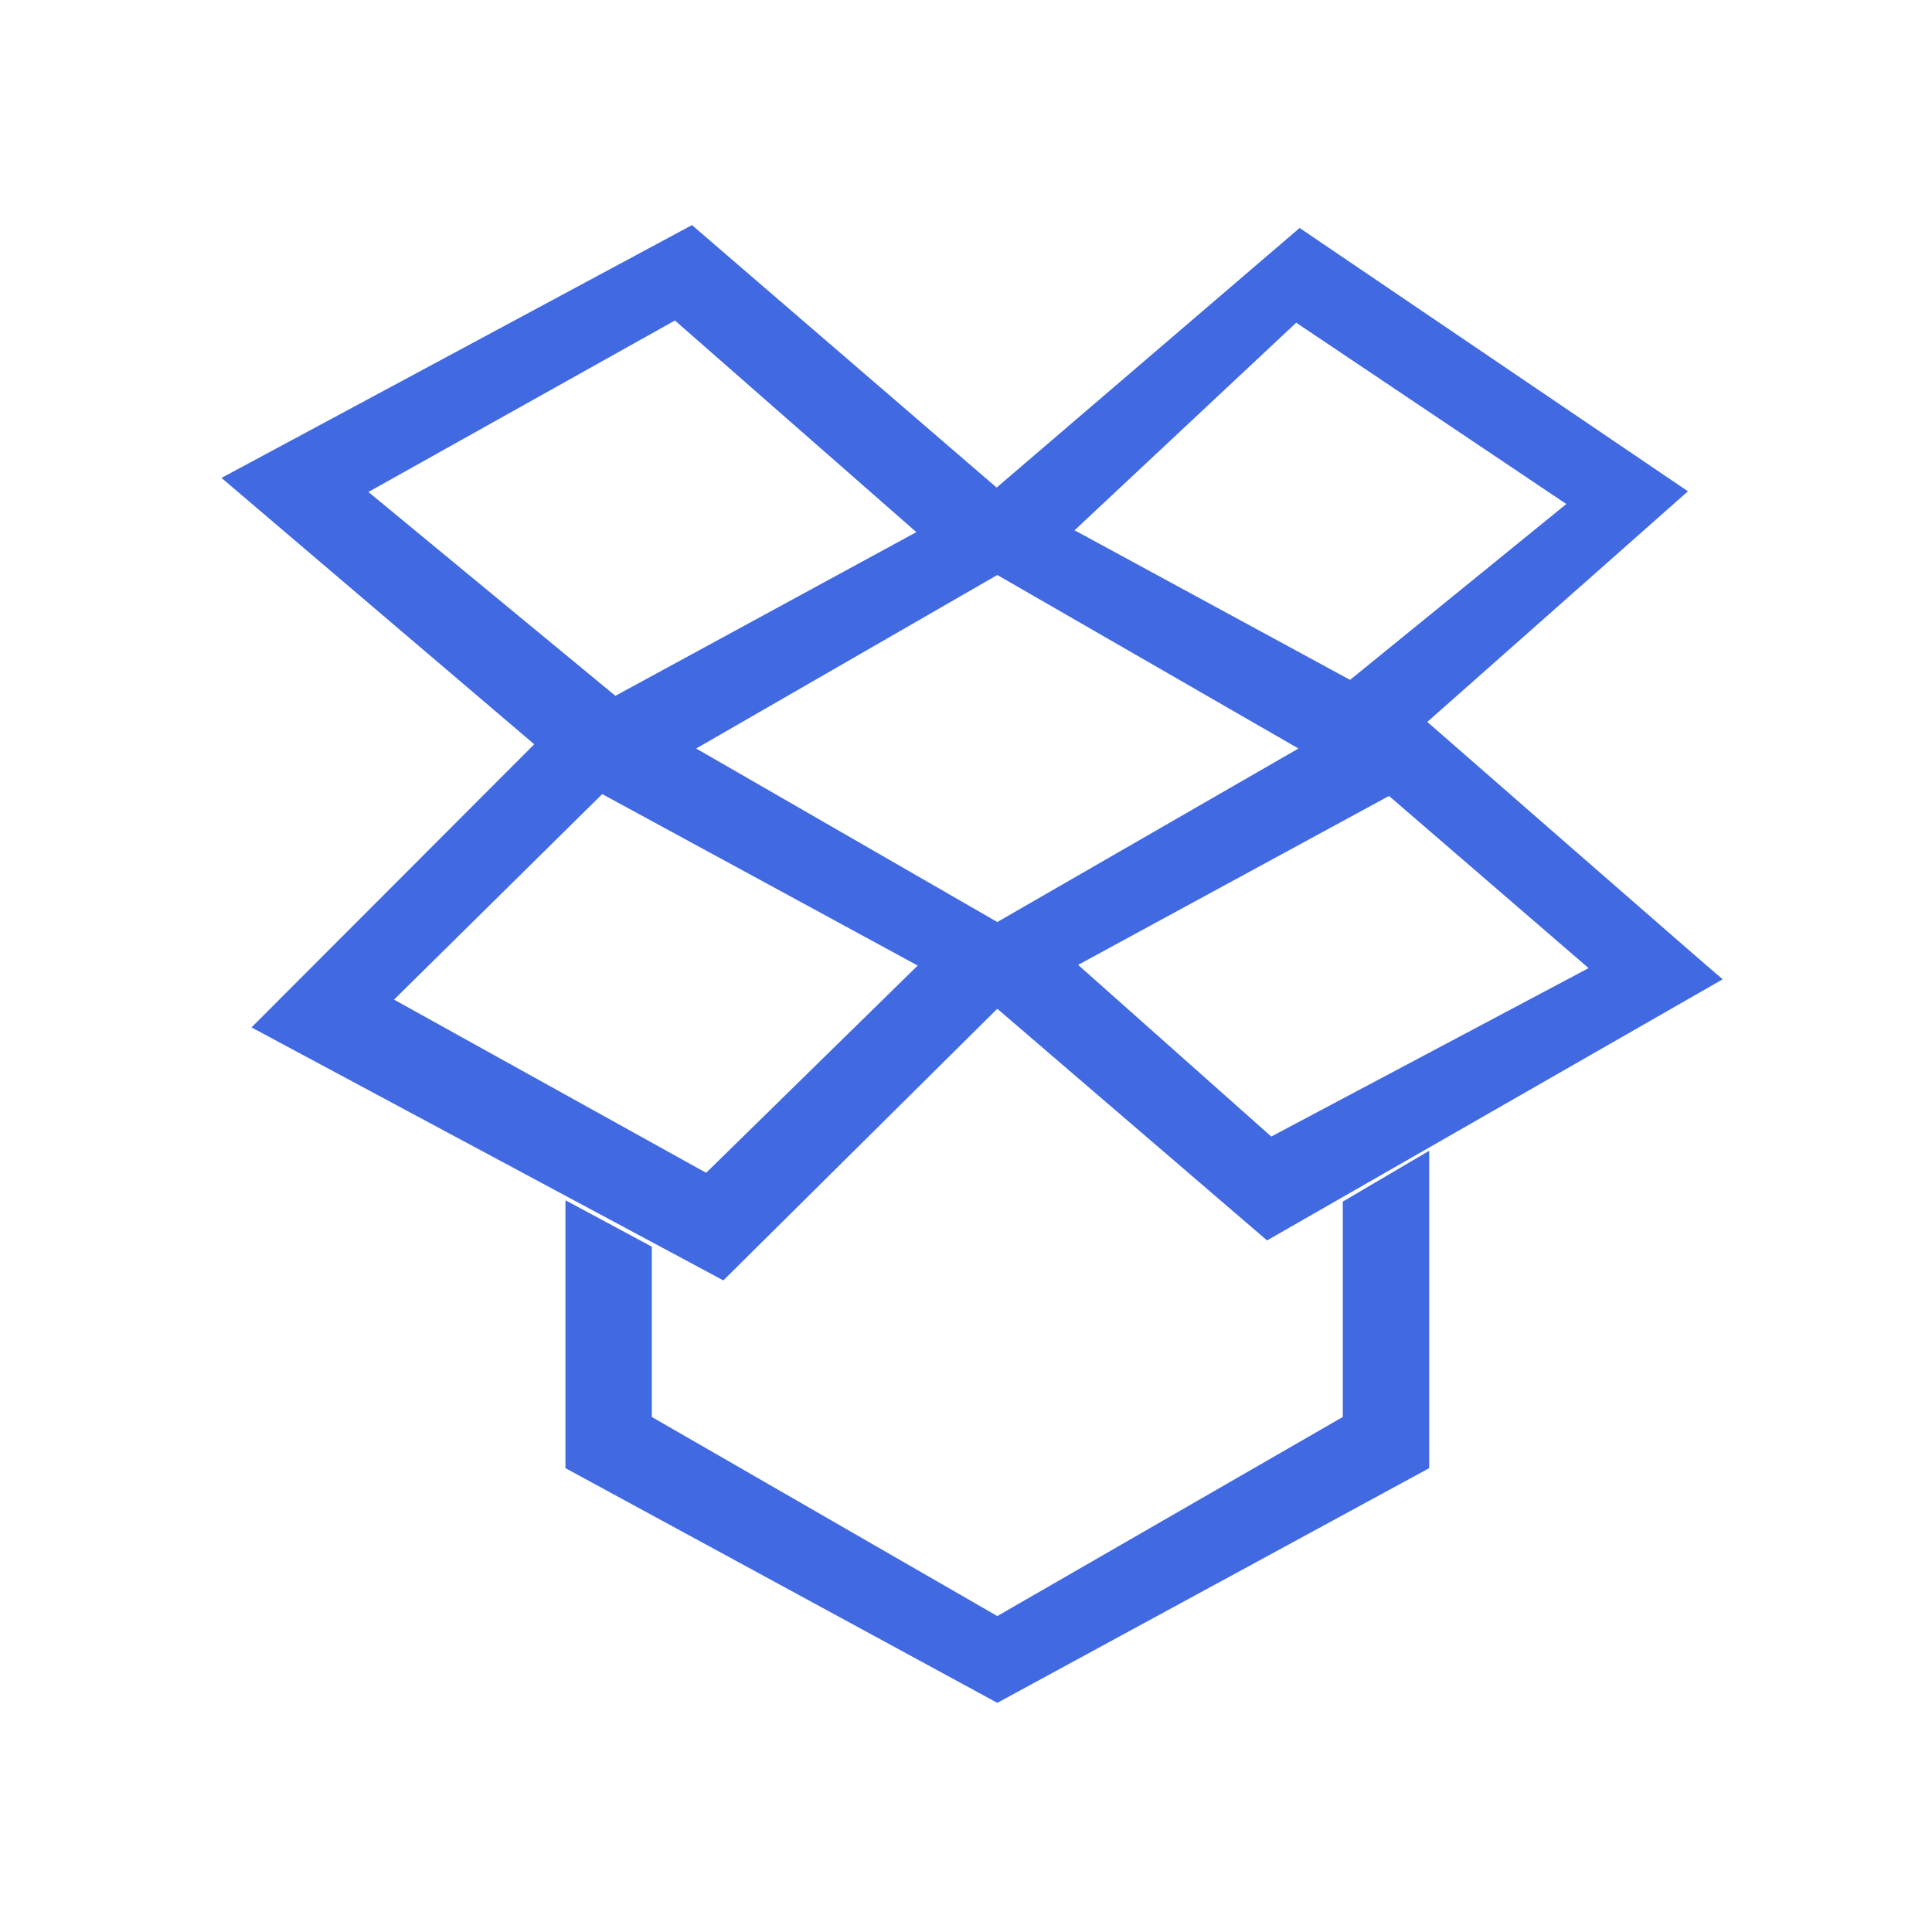 <?xml version="1.0" encoding="UTF-8" standalone="no"?>
<svg
   xmlns:dc="http://purl.org/dc/elements/1.1/"
   xmlns:cc="http://creativecommons.org/ns#"
   xmlns:rdf="http://www.w3.org/1999/02/22-rdf-syntax-ns#"
   xmlns:svg="http://www.w3.org/2000/svg"
   xmlns="http://www.w3.org/2000/svg"
   xmlns:sodipodi="http://sodipodi.sourceforge.net/DTD/sodipodi-0.dtd"
   xmlns:inkscape="http://www.inkscape.org/namespaces/inkscape"
   viewBox="0 0 128 128"
   version="1.1"
   id="svg6"
   sodipodi:docname="dropboxstatus-logo.svg"
   inkscape:version="0.92.4 (unknown)"
   width="128"
   height="128">
  <sodipodi:namedview
     pagecolor="#ffffff"
     bordercolor="#666666"
     borderopacity="1"
     objecttolerance="10"
     gridtolerance="10"
     guidetolerance="10"
     inkscape:pageopacity="0"
     inkscape:pageshadow="2"
     inkscape:window-width="2065"
     inkscape:window-height="1428"
     id="namedview8"
     showgrid="false"
     scale-x="5.818"
     inkscape:zoom="7.5853272"
     inkscape:cx="63.886206"
     inkscape:cy="58.275492"
     inkscape:window-x="1288"
     inkscape:window-y="134"
     inkscape:window-maximized="0"
     inkscape:current-layer="svg6" />
  <defs
     id="defs3051">
    <style
       type="text/css"
       id="current-color-scheme">
      .ColorScheme-Text {
        color:#4169E1;
      }
      </style>
  </defs>
  <path
     style="color:#4169E1;fill:currentColor;fill-opacity:1;stroke:none;stroke-width:5.735"
     d="M 45.845,14.914 14.674,31.663 35.395,49.31 16.663,68.069 47.924,84.83 66.074,66.834 83.946,82.181 114.133,64.881 C 114.106,64.903 94.563,47.829 94.563,47.829 L 111.831,32.55 86.103,15.104 66.03,32.303 Z M 44.716,21.234 60.71,35.255 40.771,46.1 24.408,32.595 Z M 85.879,21.38 103.773,33.392 89.445,45.044 71.193,35.132 Z M 66.074,38.095 86.025,49.591 66.074,61.086 46.124,49.591 Z M 39.899,52.611 60.799,63.971 46.784,77.701 26.107,66.228 Z M 92.026,52.734 105.248,64.14 84.225,75.299 71.428,63.926 Z m 2.66,23.507 -5.722,3.368 V 93.878 L 66.074,107.068 43.185,93.878 V 82.596 L 37.463,79.52 v 17.749 l 28.612,15.549 28.612,-15.548 z"
     class="ColorScheme-Text"
     id="path4"
     inkscape:connector-curvature="0" />
</svg>
